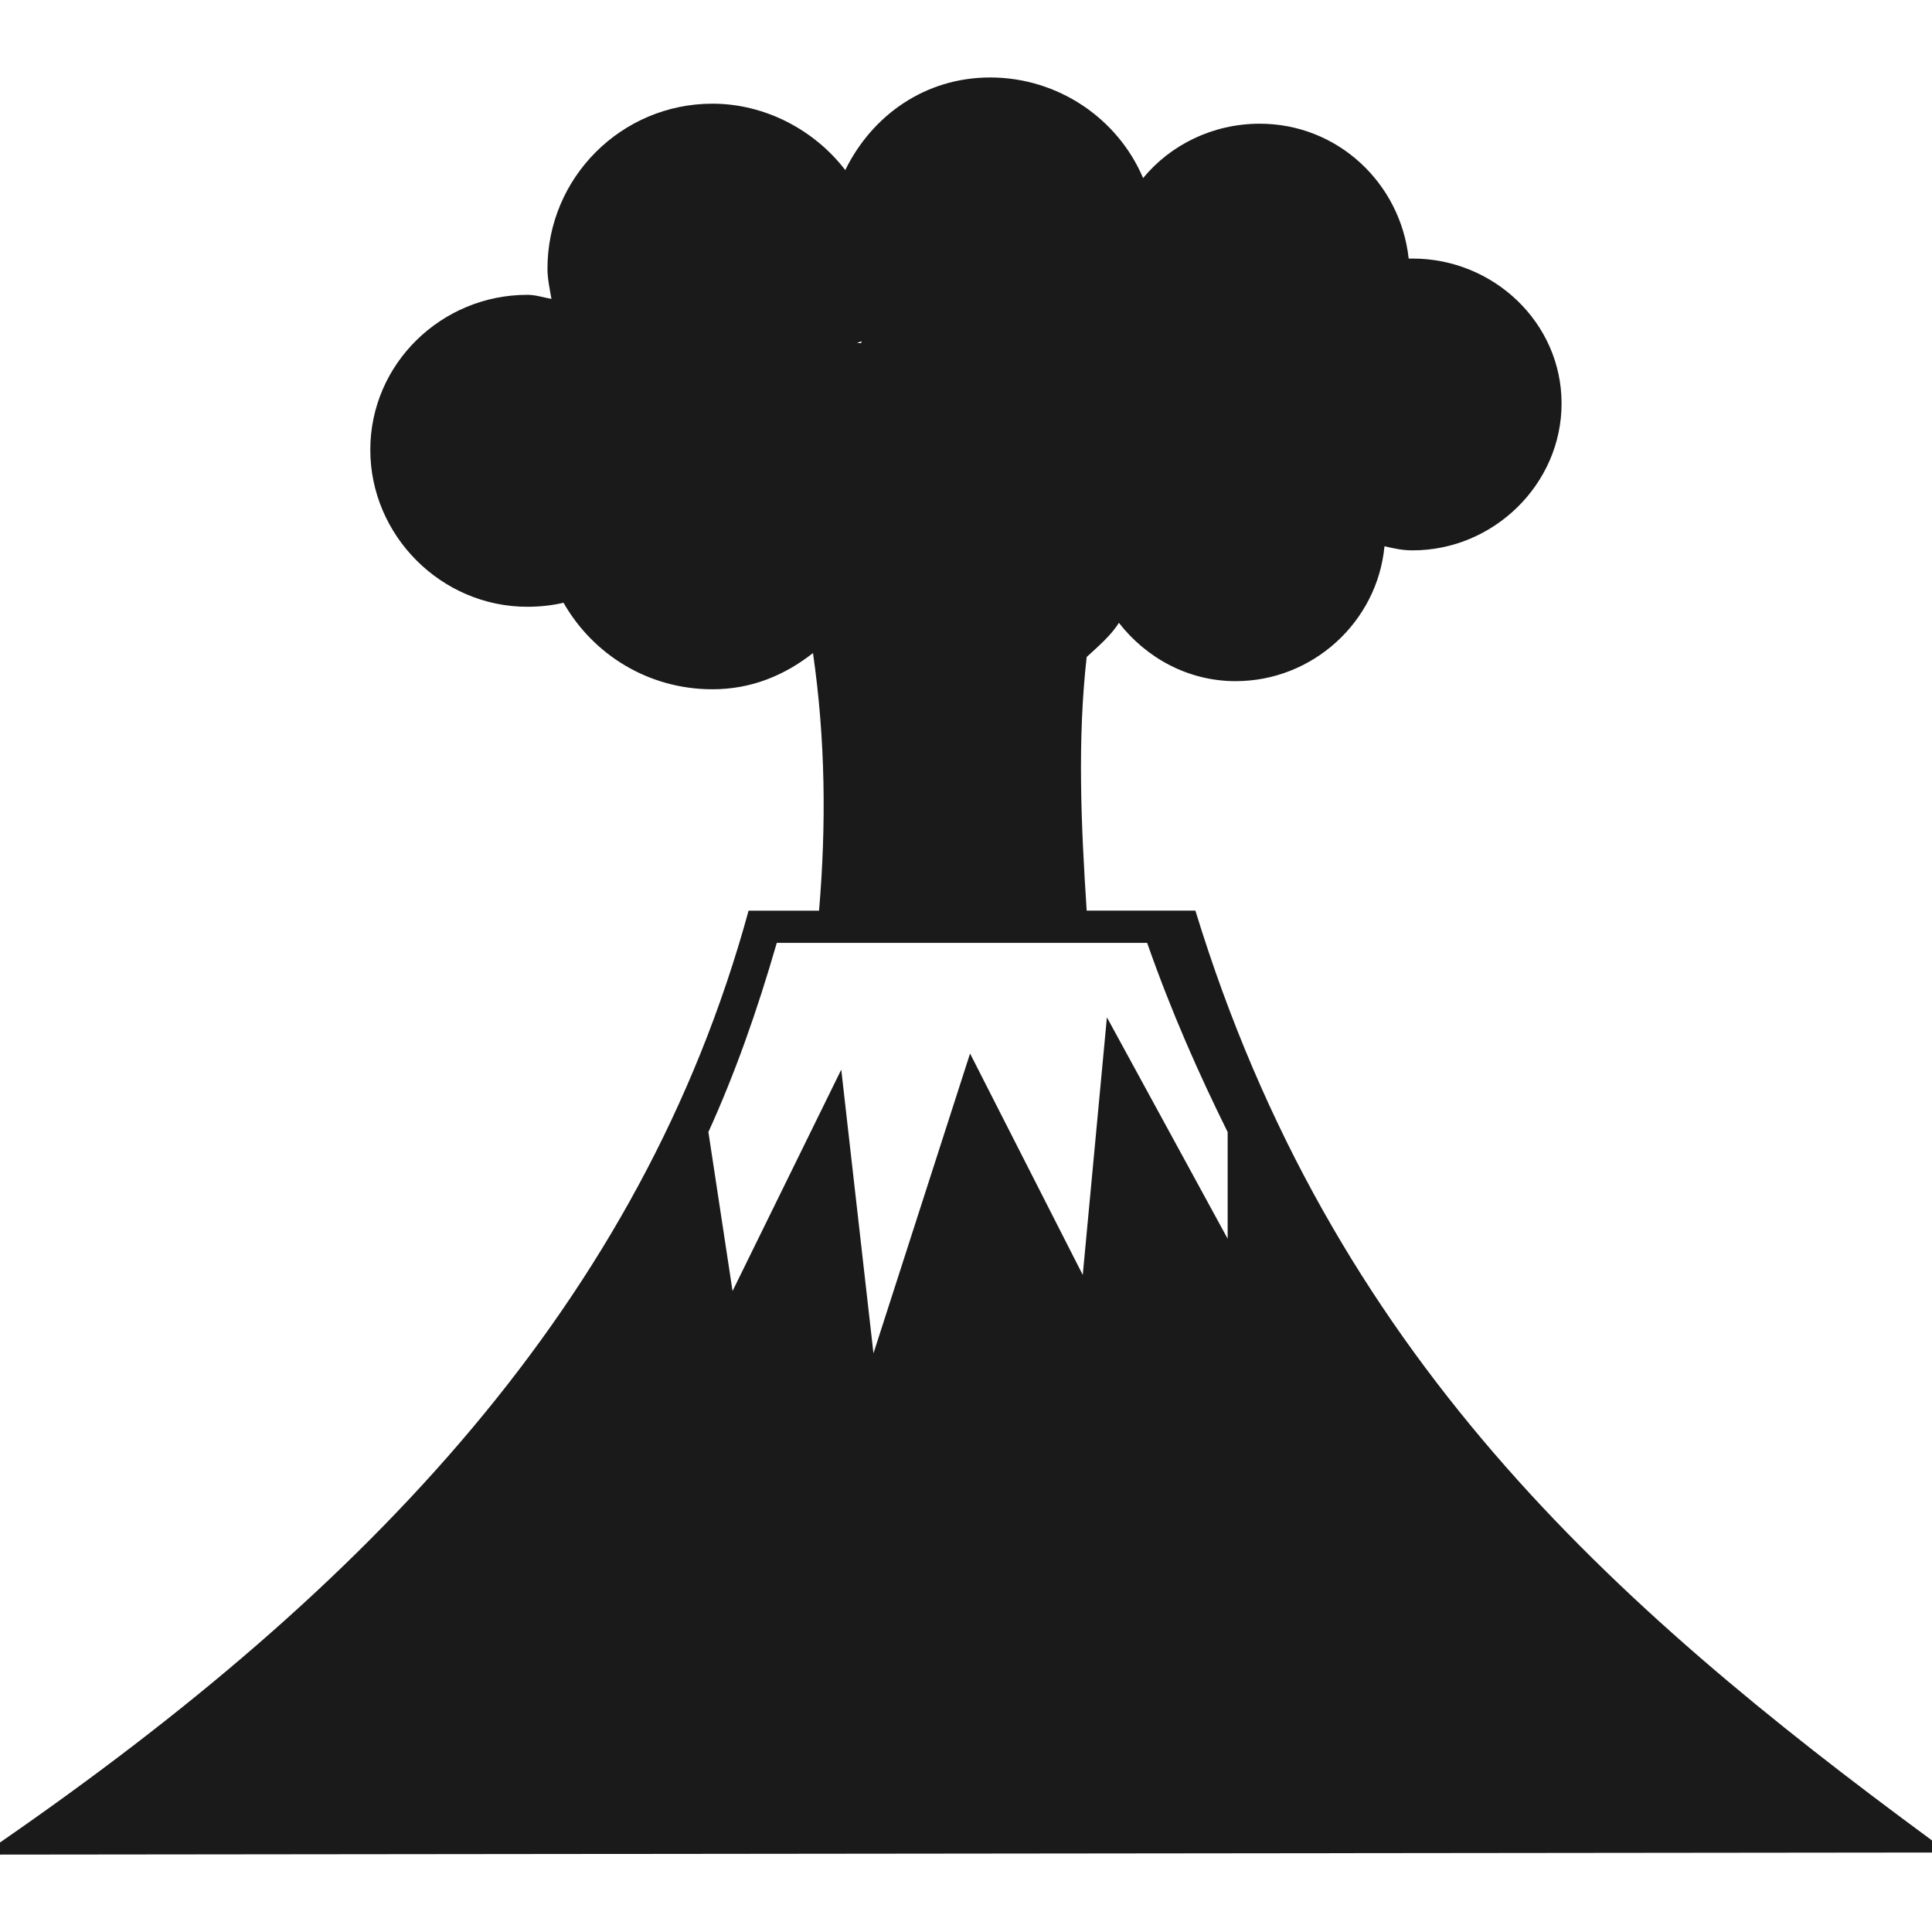 <?xml version="1.0" encoding="UTF-8" standalone="no"?>
<!-- Created with Inkscape (http://www.inkscape.org/) -->

<svg
   xmlns:dc="http://purl.org/dc/elements/1.1/"
   xmlns:cc="http://creativecommons.org/ns#"
   xmlns:rdf="http://www.w3.org/1999/02/22-rdf-syntax-ns#"
   xmlns:svg="http://www.w3.org/2000/svg"
   xmlns="http://www.w3.org/2000/svg"
   xmlns:sodipodi="http://sodipodi.sourceforge.net/DTD/sodipodi-0.dtd"
   xmlns:inkscape="http://www.inkscape.org/namespaces/inkscape"
   width="30"
   height="30"
   id="svg2"
   sodipodi:version="0.32"
   inkscape:version="0.48.4 r9939"
   sodipodi:docname="waning_gibbous_moon.svg"
   inkscape:output_extension="org.inkscape.output.svg.inkscape"
   version="1.1">
  <defs
     id="defs4" />
  <sodipodi:namedview
     id="base"
     pagecolor="#ffffff"
     bordercolor="#666666"
     borderopacity="1.0"
     inkscape:pageopacity="0.0"
     inkscape:pageshadow="2"
     inkscape:zoom="10.276087"
     inkscape:cx="15.344828"
     inkscape:cy="14.482759"
     inkscape:document-units="px"
     inkscape:current-layer="layer1"
     inkscape:window-width="656"
     inkscape:window-height="1029"
     inkscape:window-x="0"
     inkscape:window-y="19"
     showgrid="false"
     inkscape:window-maximized="0" />
  <g
     inkscape:label="Capa 1"
     inkscape:groupmode="layer"
     id="layer1"
     transform="translate(0,-1022.362)">
    <path
       sodipodi:type="arc"
       style="color:#000000;fill:#1a1a1a;stroke:#d4d4d4;stroke-width:1.028;stroke-opacity:1;marker:none;visibility:visible;display:inline;overflow:visible;enable-background:accumulate"
       id="path16617-6-6"
       sodipodi:cx="15.16226"
       sodipodi:cy="16.56851"
       sodipodi:rx="14.008413"
       sodipodi:ry="14.008413"
       d="m 29.171,16.569 a 14.008,14.008 0 1 1 -28.017,0 14.008,14.008 0 1 1 28.017,0 z"
       transform="matrix(0.973,0,0,0.973,330.508,953.632)" />
    <path
       style="fill:#1a1a1a;stroke:#d4d4d4;stroke-width:1px;stroke-linecap:butt;stroke-linejoin:miter;stroke-opacity:1"
       d="m 345.296,957.89 0,11.863 0,0"
       id="path16623-6-2"
       inkscape:connector-curvature="0"
       inkscape:transform-center-y="-5.9314904" />
    <path
       style="fill:#1a1a1a;stroke:#d4d4d4;stroke-width:1px;stroke-linecap:butt;stroke-linejoin:miter;stroke-opacity:1"
       d="m 357.159,969.753 -1.709,0 0,0"
       id="path16623-4-2-0"
       inkscape:connector-curvature="0"
       inkscape:transform-center-x="-0.854382" />
    <path
       style="fill:#1a1a1a;stroke:#d4d4d4;stroke-width:1px;stroke-linecap:butt;stroke-linejoin:miter;stroke-opacity:1"
       d="m 345.296,981.616 0,-2.018 0,0"
       id="path16623-4-3-9-0"
       inkscape:connector-curvature="0"
       inkscape:transform-center-y="1.0091015" />
    <path
       style="fill:#1a1a1a;stroke:#d4d4d4;stroke-width:1px;stroke-linecap:butt;stroke-linejoin:miter;stroke-opacity:1"
       d="m 333.433,969.753 11.863,0 0,0"
       id="path16623-4-3-4-1-0"
       inkscape:connector-curvature="0"
       inkscape:transform-center-x="5.9315" />
    <path
       inkscape:connector-curvature="0"
       sodipodi:nodetypes="cccccccccccccc"
       id="path9518-0-7"
       d="m 15,1025.992 -11.242,9.924 2.248,0 0,12.818 6.745,0 0,-7.564 4.651,0 1.3e-5,7.564 6.591,0 0,-12.818 2.248,0 -11.242,-9.924 0,0 0,0 z"
       style="font-size:12px;fill:none;stroke:none" />
    <path
       inkscape:connector-curvature="0"
       style="color:#000000;fill:#1a1a1a;fill-opacity:1;fill-rule:nonzero;stroke:none;stroke-width:3;marker:none;visibility:visible;display:inline;overflow:visible;enable-background:accumulate"
       d="m 15.375,1023.565 c -1.01,0 -1.833,0.588 -2.25,1.438 -0.468,-0.612 -1.233,-1.031 -2.062,-1.031 -1.414,0 -2.562,1.149 -2.562,2.562 0,0.156 0.036,0.32 0.062,0.469 -0.128,-0.021 -0.241,-0.063 -0.375,-0.063 -1.334,0 -2.438,1.072 -2.438,2.406 0,1.334 1.103,2.438 2.438,2.438 0.188,0 0.387,-0.02 0.562,-0.063 0.459,0.806 1.319,1.344 2.312,1.344 0.608,0 1.121,-0.217 1.562,-0.562 0.193,1.337 0.208,2.664 0.094,4 l -1.094,0 C 9.957,1042.59 5.728,1047.013 1.5e-7,1050.972 l 0,0.188 L 30,1051.128 l 0,-0.188 c -5.006,-3.683 -9.327,-7.548 -11.438,-14.438 l -1.688,0 c -0.088,-1.335 -0.145,-2.654 0,-3.938 0.172,-0.16 0.376,-0.33 0.5,-0.531 0.422,0.542 1.072,0.906 1.812,0.906 1.2,0 2.202,-0.922 2.312,-2.094 0.157,0.034 0.27,0.063 0.438,0.063 1.255,0 2.312,-1.027 2.312,-2.281 0,-1.255 -1.058,-2.25 -2.312,-2.25 -0.022,0 -0.04,-7e-4 -0.062,0 -0.128,-1.174 -1.105,-2.094 -2.312,-2.094 -0.727,0 -1.383,0.324 -1.812,0.844 -0.389,-0.919 -1.315,-1.562 -2.375,-1.562 z m -2,4.094 c 0.009,0.012 -0.009,0.02 0,0.031 -0.021,7e-4 -0.042,-9e-4 -0.062,0 0.006,-0.013 0.056,-0.018 0.062,-0.031 z m -1.312,9.344 5.75,0 c 0.375,1.072 0.803,2.035 1.25,2.938 l 0,1.656 -1.875,-3.438 -0.375,4 -1.75,-3.438 -1.5,4.656 -0.5,-4.406 -1.688,3.438 -0.375,-2.469 c 0.409,-0.899 0.754,-1.869 1.062,-2.938 z"
       id="path13625-3" />
  </g>
</svg>
